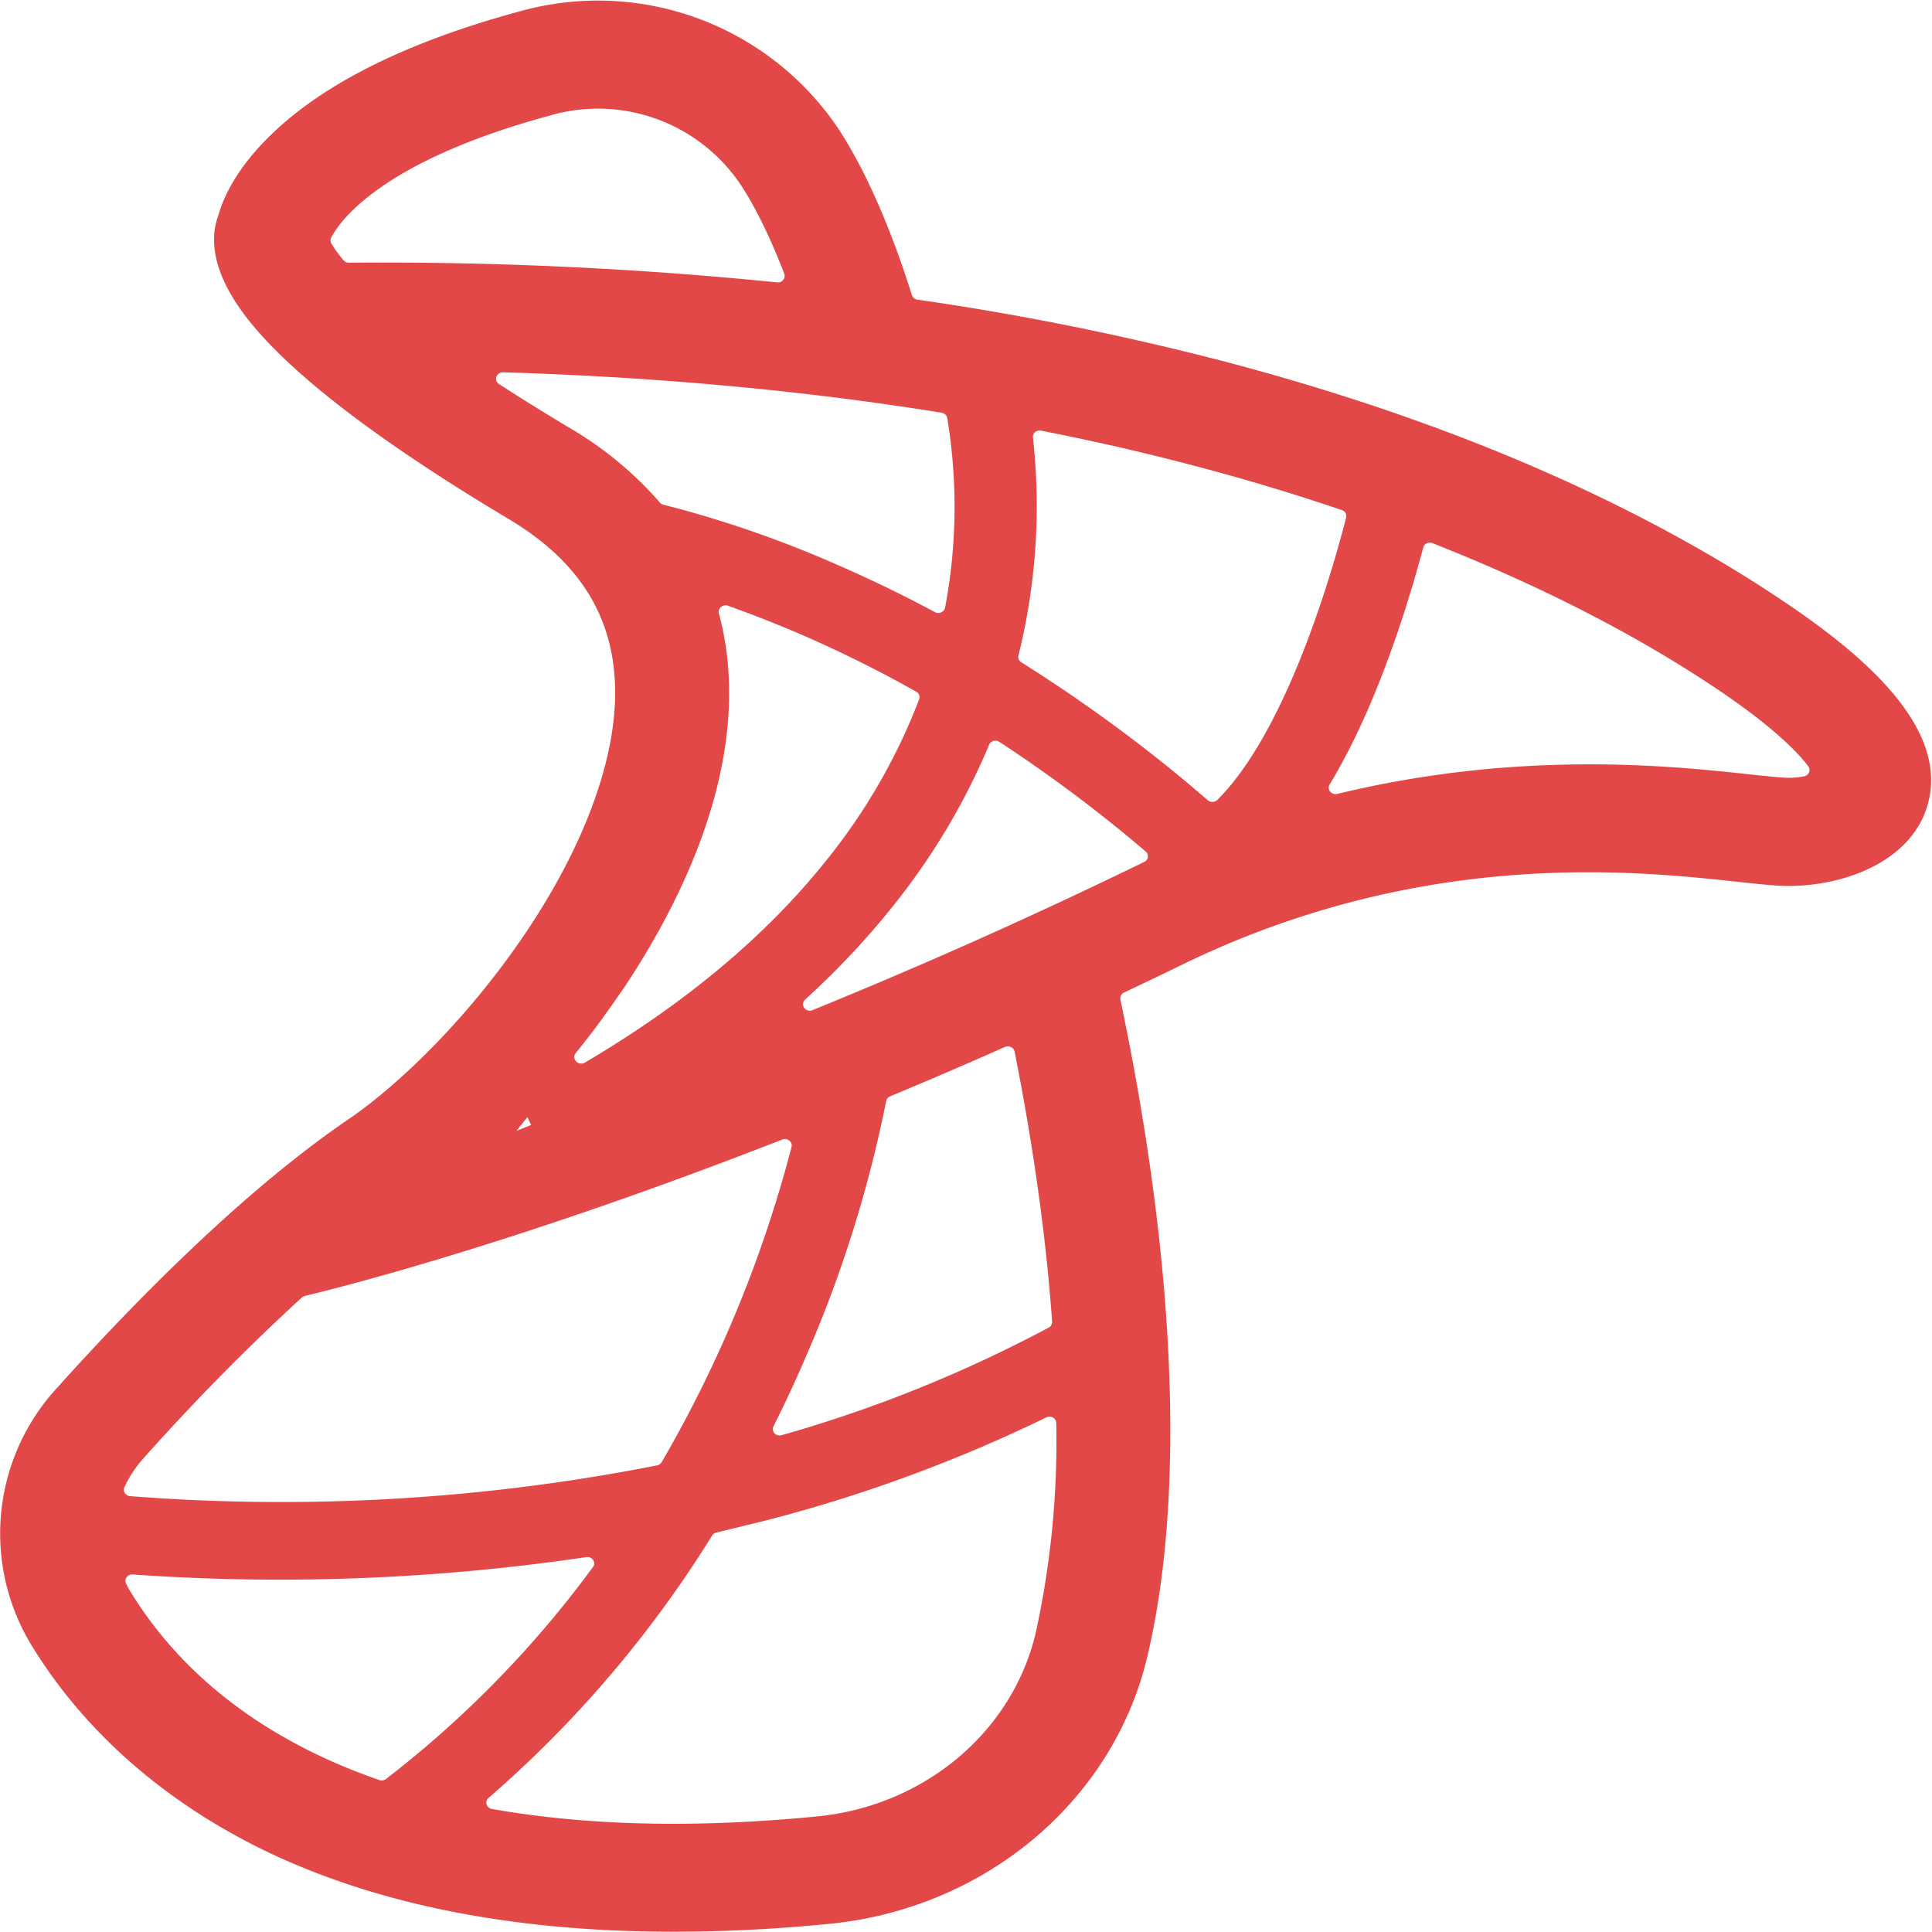 <?xml version="1.0" standalone="no"?><!DOCTYPE svg PUBLIC "-//W3C//DTD SVG 1.1//EN" "http://www.w3.org/Graphics/SVG/1.1/DTD/svg11.dtd"><svg t="1730525091055" class="icon" viewBox="0 0 1024 1024" version="1.1" xmlns="http://www.w3.org/2000/svg" p-id="8639" width="32" height="32" xmlns:xlink="http://www.w3.org/1999/xlink"><path d="M936.472 312.837c-78.588-50.881-175.086-91.6-286.79-121.061a1491.117 1491.117 0 0 0-163.462-32.97 3.582 3.582 0 0 1-2.924-2.412c-6.36-20.469-19.592-58.118-38.161-86.995a153.52 153.52 0 0 0-166.679-64.186C217.852 21.295 172.527 43.446 143.87 71.226c-19.3 18.569-25.952 34.798-28.218 43.205-3.948 10.6-4.459 28.218 14.475 53.147 22.443 29.461 69.45 65.721 139.776 107.683 36.552 21.931 54.902 50.662 56.071 88.091 1.243 37.283-15.718 84.144-47.518 131.296-31.801 47.153-69.084 81.731-93.282 98.253-57.022 38.746-115.798 99.13-155.201 142.993a113.897 113.897 0 0 0-13.013 136.56c29.242 47.664 74.567 86.264 130.857 111.923 57.972 26.318 127.933 39.477 209.08 39.477 27.56 0 55.121-1.462 82.535-4.167 82.462-8.042 150.303-64.844 168.58-141.238 20.323-85.167 15.279-208.641-14.182-348.71a3.363 3.363 0 0 1 1.901-3.655c10.235-4.825 20.469-9.723 30.923-14.84 127.568-61.993 240.295-49.711 294.393-43.863 11.624 1.243 20.031 2.193 26.903 2.193 29.681 0 63.894-12.793 73.178-41.231 14.694-44.813-41.231-87.287-84.582-115.432zM713.502 274.311c-12.135 46.933-35.968 117.552-68.28 149.645a3.801 3.801 0 0 1-5.117 0.146c-30.85-26.756-63.967-51.173-98.838-73.105a3.29 3.29 0 0 1-1.462-3.582 328.971 328.971 0 0 0 7.676-115.505 3.363 3.363 0 0 1 1.17-2.924 3.801 3.801 0 0 1 3.144-0.731c27.926 5.483 55.121 11.697 81.585 18.715 26.756 7.018 52.635 14.84 77.857 23.394a3.363 3.363 0 0 1 2.266 3.948zM294.758 60.333a91.089 91.089 0 0 1 98.691 38.892c8.773 13.671 16.375 30.704 22.224 45.837a3.29 3.29 0 0 1-0.585 3.29 3.655 3.655 0 0 1-3.217 1.316A2096.644 2096.644 0 0 0 184.955 139.213a3.655 3.655 0 0 1-2.924-1.316 64.332 64.332 0 0 1-6.433-8.919 3.29 3.29 0 0 1 0-3.144c5.117-9.723 28.438-41.523 119.234-65.502z m-28.145 136.998c81.877 2.486 159.588 9.65 232.473 21.42 1.608 0.292 2.778 1.462 2.997 2.924 5.483 33.263 5.117 67.256-1.17 100.373a3.436 3.436 0 0 1-2.047 2.486 3.801 3.801 0 0 1-3.29-0.073 698.443 698.443 0 0 0-52.416-25.367 585.496 585.496 0 0 0-91.527-31.581 3.582 3.582 0 0 1-1.901-1.17 191.388 191.388 0 0 0-47.591-39.403 1175.305 1175.305 0 0 1-37.649-23.394 3.29 3.29 0 0 1-1.389-3.875 3.655 3.655 0 0 1 3.509-2.339z m62.87 328.094c27.049-40.208 58.922-101.177 56.875-163.828a158.418 158.418 0 0 0-5.337-36.479 3.29 3.29 0 0 1 1.097-3.363 3.801 3.801 0 0 1 3.655-0.731c12.208 4.386 25.952 9.65 40.866 16.156 20.177 8.846 39.842 18.642 58.922 29.388 1.462 0.804 2.193 2.559 1.608 4.094a315.812 315.812 0 0 1-49.346 85.533C405.951 496.111 363.038 531.932 309.964 563.221a3.801 3.801 0 0 1-4.606-0.658 3.29 3.29 0 0 1-0.292-4.313c8.626-10.6 16.668-21.566 24.271-32.751z m-48.03 70.838l-7.749 3.144 5.848-7.31 1.901 4.167z m-120.038 90.65c26.537-6.36 119.307-30.558 253.308-82.974a3.801 3.801 0 0 1 3.655 0.658c1.023 0.731 1.462 2.047 1.17 3.29a666.277 666.277 0 0 1-68.865 167.117 3.655 3.655 0 0 1-2.412 1.681 1031.215 1031.215 0 0 1-279.333 16.302 3.655 3.655 0 0 1-2.778-1.681 3.29 3.29 0 0 1-0.219-3.07 61.7 61.7 0 0 1 10.162-15.352 1183.566 1183.566 0 0 1 83.705-85.021 3.655 3.655 0 0 1 1.608-0.877zM69.23 843.724a51.977 51.977 0 0 1-2.412-4.386 3.29 3.29 0 0 1 0.292-3.363 3.655 3.655 0 0 1 3.217-1.462 1110.607 1110.607 0 0 0 240.441-9.211 3.655 3.655 0 0 1 3.655 1.608c0.731 1.097 0.731 2.559-0.146 3.655a559.251 559.251 0 0 1-109.73 112.362 3.801 3.801 0 0 1-3.582 0.512 327.655 327.655 0 0 1-26.903-10.673c-46.056-20.908-81.366-50.808-104.832-89.042z m479.64 22.078c-12.501 52.416-59.142 91.381-115.725 96.937-64.478 6.287-122.085 4.971-172.381-3.948a3.582 3.582 0 0 1-2.851-2.412 3.29 3.29 0 0 1 1.023-3.436 606.55 606.55 0 0 0 118.576-139.191 3.655 3.655 0 0 1 2.193-1.462l25.44-6.214c51.685-13.232 101.762-31.654 149.426-54.829a3.801 3.801 0 0 1 3.509 0.073 3.363 3.363 0 0 1 1.755 2.924 472.841 472.841 0 0 1-10.966 111.558z m6.945-162.146a713.137 713.137 0 0 1-141.531 57.022 3.728 3.728 0 0 1-3.801-1.023 3.29 3.29 0 0 1-0.512-3.655c5.848-11.697 11.404-23.54 16.595-35.602a665.984 665.984 0 0 0 43.132-136.852 3.436 3.436 0 0 1 2.12-2.486c19.592-8.188 39.915-16.814 60.823-26.171a3.801 3.801 0 0 1 3.144 0.073 3.436 3.436 0 0 1 1.974 2.412c10.088 50.808 16.741 98.911 19.884 143.139a3.363 3.363 0 0 1-1.828 3.144zM430.587 535.441a3.728 3.728 0 0 1-4.386-1.316 3.29 3.29 0 0 1 0.439-4.24c17.033-15.498 32.751-32.166 47.006-50.077 20.835-26.025 37.868-54.682 50.588-85.021a3.582 3.582 0 0 1 2.266-2.047 3.801 3.801 0 0 1 3.144 0.439c27.122 17.764 53.001 37.137 77.491 58.045a3.29 3.29 0 0 1-0.731 5.629A2862.635 2862.635 0 0 1 430.514 535.441z m517.362-123.181c-3.436 0-11.477-0.877-19.958-1.755-40.792-4.459-121.866-13.305-219.314 10.308a3.728 3.728 0 0 1-3.655-1.243 3.29 3.29 0 0 1-0.366-3.655c13.378-22.078 25.587-49.711 36.772-82.755a709.847 709.847 0 0 0 12.94-42.986 3.509 3.509 0 0 1 1.828-2.193 3.801 3.801 0 0 1 2.924-0.146c53.366 21.054 101.762 45.325 143.139 72.227 35.09 22.662 49.857 37.795 56.144 46.056 0.731 0.95 0.877 2.193 0.439 3.217a3.582 3.582 0 0 1-2.632 2.12 44.594 44.594 0 0 1-8.261 0.804z" fill="#E24848" p-id="8640"></path></svg>